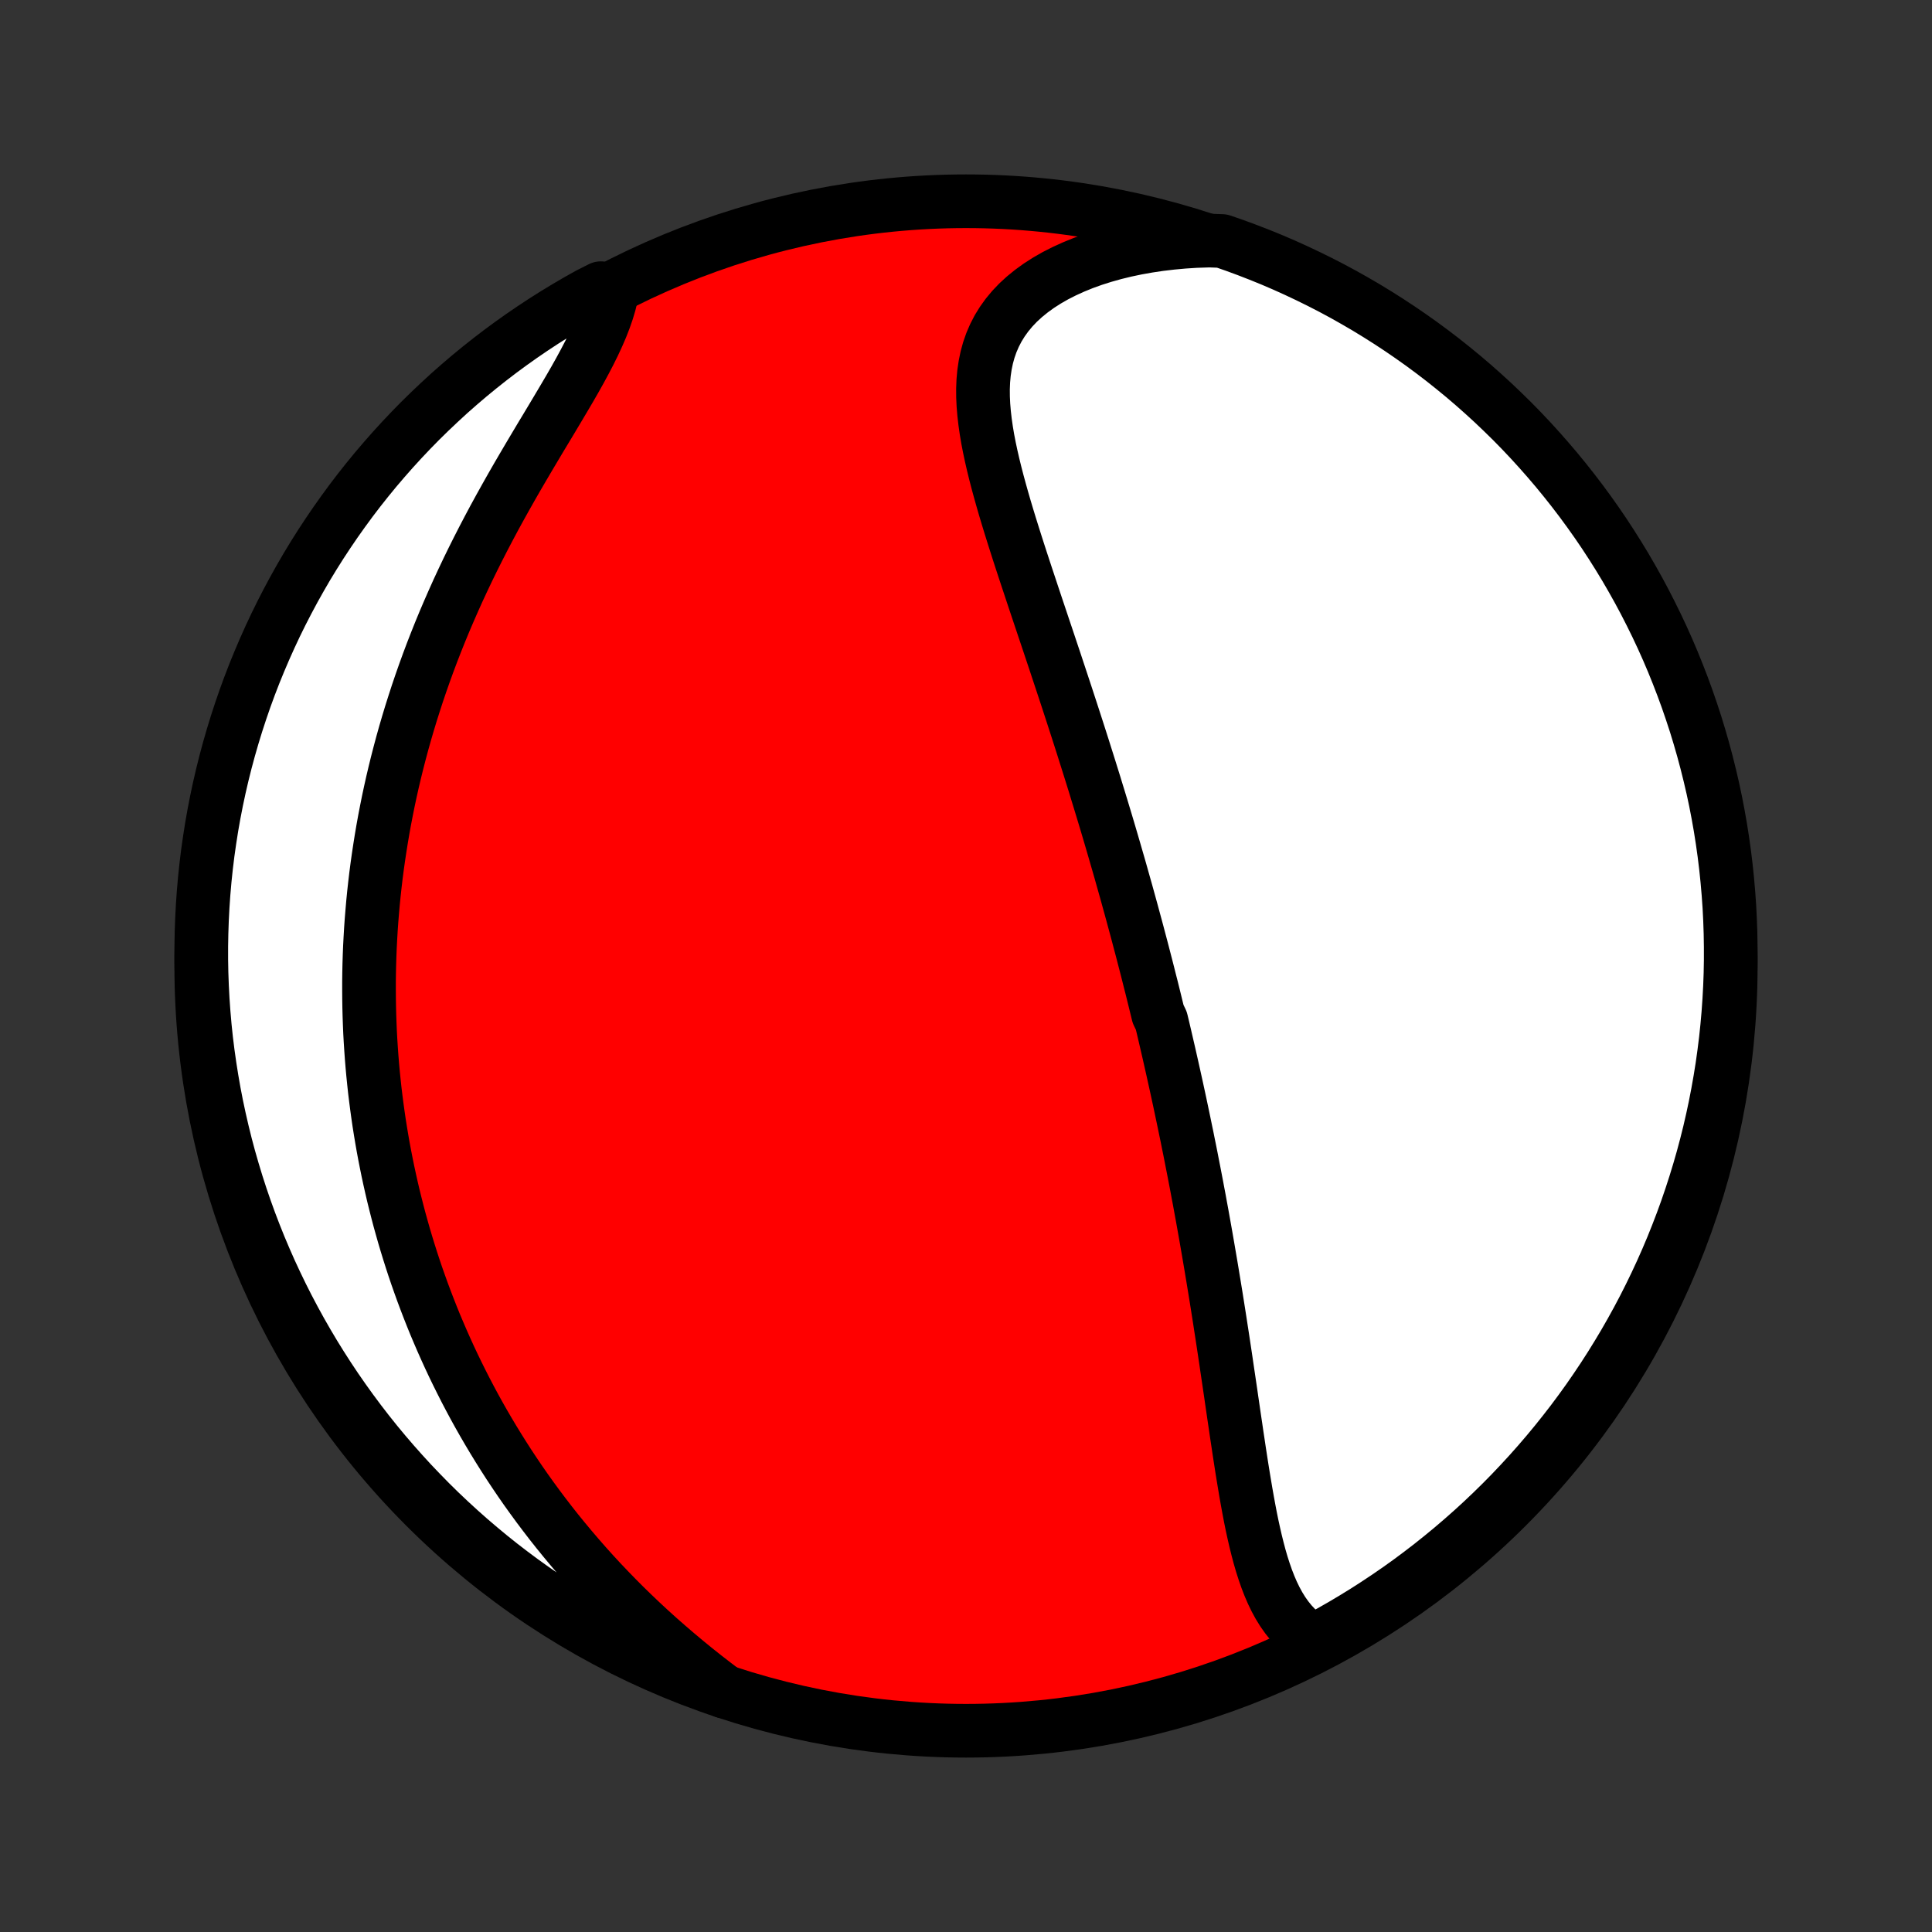 <?xml version="1.0" encoding="utf-8" standalone="no"?>
<!DOCTYPE svg PUBLIC "-//W3C//DTD SVG 1.1//EN"
  "http://www.w3.org/Graphics/SVG/1.1/DTD/svg11.dtd">
<!-- Created with matplotlib (http://matplotlib.org/) -->
<svg height="72pt" version="1.1" viewBox="0 0 72 72" width="72pt" xmlns="http://www.w3.org/2000/svg" xmlns:xlink="http://www.w3.org/1999/xlink">
 <rect x="0" y="0" width="72" height="72" fill="#333333" stroke="none"/>
 <defs>
  <style type="text/css">
*{stroke-linecap:butt;stroke-linejoin:round;}
  </style>
 </defs>
 <g id="figure_1">
  <g id="patch_1">
   <path d="
M0 72
L72 72
L72 0
L0 0
z
" style="fill:none;"/>
  </g>
  <g id="axes_1">
   <g id="PatchCollection_1">
    <defs>
     <path d="
M36 -7.5
C43.558 -7.5 50.808 -10.503 56.153 -15.848
C61.497 -21.192 64.5 -28.442 64.5 -36
C64.5 -43.558 61.497 -50.808 56.153 -56.153
C50.808 -61.497 43.558 -64.5 36 -64.5
C28.442 -64.5 21.192 -61.497 15.848 -56.153
C10.503 -50.808 7.5 -43.558 7.5 -36
C7.5 -28.442 10.503 -21.192 15.848 -15.848
C21.192 -10.503 28.442 -7.5 36 -7.5
z
" id="C0_0_a811fe30f3"/>
     <path d="
M48.934 -10.839
L48.707 -10.985
L48.498 -11.147
L48.303 -11.324
L48.124 -11.515
L47.959 -11.719
L47.807 -11.934
L47.666 -12.162
L47.537 -12.399
L47.418 -12.645
L47.308 -12.9
L47.206 -13.163
L47.112 -13.433
L47.024 -13.708
L46.942 -13.99
L46.866 -14.276
L46.794 -14.566
L46.726 -14.861
L46.661 -15.159
L46.6 -15.459
L46.542 -15.762
L46.486 -16.067
L46.432 -16.373
L46.38 -16.681
L46.329 -16.989
L46.279 -17.299
L46.231 -17.608
L46.183 -17.919
L46.137 -18.228
L46.09 -18.538
L46.045 -18.848
L45.999 -19.156
L45.954 -19.465
L45.909 -19.772
L45.865 -20.078
L45.82 -20.383
L45.775 -20.687
L45.73 -20.99
L45.686 -21.292
L45.641 -21.592
L45.596 -21.891
L45.551 -22.188
L45.505 -22.484
L45.46 -22.778
L45.414 -23.071
L45.368 -23.362
L45.322 -23.652
L45.275 -23.94
L45.228 -24.226
L45.181 -24.511
L45.134 -24.794
L45.086 -25.076
L45.038 -25.356
L44.99 -25.635
L44.942 -25.912
L44.893 -26.188
L44.844 -26.462
L44.795 -26.735
L44.745 -27.006
L44.696 -27.276
L44.645 -27.545
L44.595 -27.812
L44.544 -28.078
L44.493 -28.343
L44.441 -28.607
L44.39 -28.87
L44.338 -29.131
L44.285 -29.392
L44.233 -29.652
L44.179 -29.91
L44.126 -30.168
L44.072 -30.425
L44.018 -30.681
L43.964 -30.937
L43.909 -31.191
L43.854 -31.445
L43.798 -31.699
L43.742 -31.952
L43.686 -32.204
L43.629 -32.456
L43.572 -32.708
L43.514 -32.959
L43.456 -33.21
L43.398 -33.46
L43.339 -33.711
L43.279 -33.961
L43.159 -34.211
L43.098 -34.461
L43.037 -34.711
L42.975 -34.962
L42.913 -35.212
L42.849 -35.462
L42.786 -35.713
L42.722 -35.964
L42.657 -36.215
L42.592 -36.467
L42.526 -36.719
L42.459 -36.971
L42.392 -37.225
L42.324 -37.478
L42.255 -37.732
L42.186 -37.987
L42.116 -38.243
L42.045 -38.499
L41.974 -38.757
L41.901 -39.015
L41.828 -39.274
L41.755 -39.534
L41.68 -39.795
L41.604 -40.057
L41.528 -40.32
L41.451 -40.584
L41.373 -40.85
L41.294 -41.117
L41.214 -41.385
L41.133 -41.654
L41.051 -41.925
L40.968 -42.198
L40.884 -42.471
L40.8 -42.747
L40.714 -43.023
L40.627 -43.302
L40.539 -43.582
L40.45 -43.863
L40.361 -44.146
L40.27 -44.431
L40.178 -44.718
L40.085 -45.006
L39.991 -45.296
L39.896 -45.588
L39.8 -45.882
L39.703 -46.177
L39.605 -46.474
L39.506 -46.773
L39.406 -47.074
L39.306 -47.377
L39.204 -47.681
L39.102 -47.987
L38.999 -48.294
L38.895 -48.603
L38.791 -48.914
L38.686 -49.227
L38.581 -49.541
L38.476 -49.856
L38.371 -50.173
L38.265 -50.491
L38.16 -50.81
L38.055 -51.13
L37.951 -51.451
L37.848 -51.773
L37.746 -52.096
L37.645 -52.419
L37.546 -52.743
L37.449 -53.067
L37.355 -53.392
L37.264 -53.716
L37.176 -54.039
L37.092 -54.363
L37.013 -54.685
L36.939 -55.007
L36.871 -55.327
L36.809 -55.646
L36.756 -55.963
L36.711 -56.278
L36.675 -56.59
L36.649 -56.9
L36.635 -57.206
L36.633 -57.509
L36.645 -57.809
L36.672 -58.103
L36.715 -58.394
L36.774 -58.679
L36.851 -58.959
L36.947 -59.233
L37.062 -59.5
L37.197 -59.761
L37.353 -60.014
L37.529 -60.259
L37.726 -60.496
L37.944 -60.725
L38.183 -60.944
L38.442 -61.154
L38.719 -61.354
L39.016 -61.544
L39.33 -61.724
L39.661 -61.892
L40.008 -62.05
L40.369 -62.197
L40.744 -62.332
L41.131 -62.455
L41.53 -62.567
L41.939 -62.667
L42.357 -62.755
L42.784 -62.831
L43.218 -62.896
L43.658 -62.948
L44.104 -62.989
L44.554 -63.018
L45.07 -63.035
L45.541 -63.018
L46.008 -62.856
L46.472 -62.685
L46.933 -62.506
L47.391 -62.32
L47.845 -62.125
L48.295 -61.922
L48.742 -61.711
L49.185 -61.493
L49.624 -61.267
L50.059 -61.033
L50.489 -60.791
L50.916 -60.542
L51.337 -60.285
L51.754 -60.021
L52.166 -59.75
L52.573 -59.471
L52.975 -59.186
L53.372 -58.893
L53.764 -58.593
L54.15 -58.286
L54.531 -57.973
L54.906 -57.653
L55.275 -57.326
L55.639 -56.993
L55.996 -56.653
L56.348 -56.308
L56.693 -55.956
L57.032 -55.597
L57.364 -55.233
L57.69 -54.863
L58.01 -54.487
L58.322 -54.106
L58.628 -53.719
L58.927 -53.327
L59.219 -52.929
L59.504 -52.527
L59.782 -52.119
L60.052 -51.706
L60.315 -51.289
L60.571 -50.867
L60.819 -50.44
L61.06 -50.009
L61.293 -49.574
L61.518 -49.134
L61.736 -48.691
L61.946 -48.244
L62.148 -47.793
L62.342 -47.338
L62.527 -46.88
L62.705 -46.419
L62.875 -45.954
L63.036 -45.486
L63.19 -45.016
L63.334 -44.543
L63.471 -44.067
L63.599 -43.589
L63.719 -43.108
L63.831 -42.625
L63.934 -42.141
L64.028 -41.654
L64.114 -41.166
L64.191 -40.676
L64.26 -40.184
L64.32 -39.692
L64.371 -39.198
L64.414 -38.703
L64.449 -38.208
L64.474 -37.711
L64.491 -37.215
L64.499 -36.717
L64.499 -36.22
L64.49 -35.723
L64.472 -35.225
L64.445 -34.728
L64.41 -34.231
L64.366 -33.735
L64.314 -33.24
L64.252 -32.745
L64.183 -32.252
L64.104 -31.759
L64.017 -31.268
L63.922 -30.778
L63.818 -30.29
L63.706 -29.803
L63.585 -29.319
L63.456 -28.836
L63.318 -28.356
L63.172 -27.878
L63.018 -27.403
L62.856 -26.93
L62.685 -26.459
L62.506 -25.992
L62.32 -25.528
L62.125 -25.067
L61.922 -24.609
L61.711 -24.155
L61.493 -23.705
L61.267 -23.258
L61.033 -22.815
L60.791 -22.376
L60.542 -21.941
L60.285 -21.511
L60.021 -21.084
L59.75 -20.663
L59.471 -20.246
L59.186 -19.834
L58.893 -19.427
L58.593 -19.024
L58.286 -18.628
L57.973 -18.236
L57.653 -17.85
L57.326 -17.469
L56.993 -17.094
L56.653 -16.725
L56.308 -16.361
L55.956 -16.004
L55.597 -15.652
L55.233 -15.307
L54.863 -14.968
L54.487 -14.636
L54.106 -14.31
L53.719 -13.991
L53.327 -13.678
L52.929 -13.372
L52.527 -13.073
L52.119 -12.781
L51.706 -12.496
L51.289 -12.219
L50.867 -11.948
L50.44 -11.685
L50.009 -11.429
L49.574 -11.181
z
" id="C0_1_803e86a9d0"/>
     <path d="
M26.993 -8.963
L26.63 -9.238
L26.271 -9.516
L25.916 -9.798
L25.566 -10.084
L25.222 -10.372
L24.883 -10.663
L24.549 -10.956
L24.221 -11.252
L23.899 -11.551
L23.584 -11.851
L23.274 -12.153
L22.971 -12.457
L22.675 -12.762
L22.384 -13.068
L22.1 -13.376
L21.823 -13.684
L21.552 -13.994
L21.287 -14.304
L21.028 -14.615
L20.775 -14.926
L20.529 -15.237
L20.289 -15.549
L20.054 -15.861
L19.826 -16.173
L19.603 -16.484
L19.386 -16.796
L19.175 -17.108
L18.969 -17.419
L18.769 -17.73
L18.574 -18.041
L18.384 -18.351
L18.199 -18.661
L18.019 -18.97
L17.844 -19.279
L17.674 -19.587
L17.509 -19.895
L17.348 -20.203
L17.192 -20.51
L17.04 -20.816
L16.892 -21.122
L16.749 -21.427
L16.61 -21.732
L16.475 -22.036
L16.344 -22.34
L16.216 -22.643
L16.093 -22.946
L15.974 -23.248
L15.858 -23.55
L15.745 -23.852
L15.637 -24.153
L15.531 -24.454
L15.429 -24.755
L15.331 -25.055
L15.236 -25.355
L15.144 -25.655
L15.055 -25.955
L14.97 -26.255
L14.887 -26.554
L14.808 -26.854
L14.732 -27.153
L14.658 -27.453
L14.588 -27.753
L14.521 -28.052
L14.456 -28.353
L14.395 -28.653
L14.336 -28.953
L14.28 -29.254
L14.227 -29.556
L14.177 -29.857
L14.129 -30.16
L14.085 -30.462
L14.043 -30.766
L14.004 -31.07
L13.967 -31.374
L13.934 -31.68
L13.903 -31.986
L13.875 -32.293
L13.85 -32.601
L13.828 -32.91
L13.808 -33.22
L13.791 -33.531
L13.778 -33.843
L13.767 -34.156
L13.759 -34.47
L13.754 -34.786
L13.752 -35.103
L13.752 -35.421
L13.756 -35.741
L13.763 -36.062
L13.773 -36.385
L13.786 -36.709
L13.803 -37.035
L13.822 -37.362
L13.845 -37.691
L13.872 -38.022
L13.901 -38.354
L13.934 -38.689
L13.971 -39.025
L14.011 -39.363
L14.055 -39.703
L14.103 -40.045
L14.155 -40.389
L14.21 -40.735
L14.269 -41.083
L14.332 -41.432
L14.4 -41.784
L14.471 -42.138
L14.547 -42.494
L14.627 -42.852
L14.712 -43.212
L14.801 -43.574
L14.895 -43.938
L14.993 -44.304
L15.096 -44.672
L15.204 -45.042
L15.317 -45.414
L15.435 -45.787
L15.557 -46.162
L15.685 -46.539
L15.818 -46.918
L15.956 -47.298
L16.099 -47.679
L16.248 -48.062
L16.401 -48.445
L16.56 -48.83
L16.725 -49.216
L16.894 -49.602
L17.068 -49.99
L17.248 -50.377
L17.432 -50.765
L17.621 -51.152
L17.815 -51.54
L18.013 -51.927
L18.215 -52.313
L18.421 -52.699
L18.631 -53.083
L18.844 -53.466
L19.059 -53.847
L19.277 -54.227
L19.497 -54.604
L19.717 -54.978
L19.938 -55.35
L20.158 -55.719
L20.378 -56.084
L20.595 -56.446
L20.808 -56.803
L21.018 -57.157
L21.223 -57.505
L21.421 -57.849
L21.611 -58.188
L21.792 -58.522
L21.963 -58.85
L22.123 -59.173
L22.27 -59.49
L22.404 -59.8
L22.523 -60.105
L22.627 -60.404
L22.714 -60.696
L22.785 -60.981
L22.392 -61.26
L21.957 -61.041
L21.526 -60.8
L21.1 -60.551
L20.678 -60.295
L20.261 -60.031
L19.849 -59.76
L19.442 -59.482
L19.039 -59.196
L18.642 -58.904
L18.25 -58.604
L17.864 -58.298
L17.483 -57.985
L17.108 -57.665
L16.738 -57.339
L16.375 -57.005
L16.017 -56.666
L15.665 -56.321
L15.32 -55.969
L14.981 -55.611
L14.648 -55.247
L14.322 -54.877
L14.002 -54.502
L13.689 -54.12
L13.383 -53.734
L13.084 -53.342
L12.792 -52.944
L12.507 -52.542
L12.229 -52.134
L11.958 -51.722
L11.694 -51.304
L11.438 -50.883
L11.19 -50.456
L10.949 -50.025
L10.716 -49.59
L10.49 -49.151
L10.272 -48.708
L10.062 -48.26
L9.86 -47.809
L9.666 -47.355
L9.479 -46.897
L9.301 -46.436
L9.131 -45.971
L8.97 -45.504
L8.816 -45.033
L8.671 -44.56
L8.534 -44.085
L8.405 -43.606
L8.285 -43.126
L8.173 -42.643
L8.07 -42.159
L7.975 -41.672
L7.889 -41.184
L7.812 -40.694
L7.742 -40.203
L7.682 -39.71
L7.63 -39.216
L7.587 -38.721
L7.553 -38.226
L7.527 -37.73
L7.51 -37.233
L7.501 -36.736
L7.501 -36.239
L7.51 -35.741
L7.528 -35.244
L7.554 -34.747
L7.589 -34.25
L7.632 -33.754
L7.684 -33.258
L7.745 -32.764
L7.815 -32.27
L7.893 -31.777
L7.979 -31.286
L8.074 -30.796
L8.178 -30.308
L8.29 -29.822
L8.41 -29.337
L8.539 -28.854
L8.677 -28.374
L8.822 -27.896
L8.976 -27.42
L9.138 -26.947
L9.308 -26.477
L9.487 -26.009
L9.673 -25.545
L9.868 -25.084
L10.07 -24.626
L10.281 -24.172
L10.499 -23.721
L10.725 -23.274
L10.959 -22.831
L11.2 -22.392
L11.449 -21.957
L11.705 -21.526
L11.969 -21.1
L12.24 -20.678
L12.518 -20.261
L12.804 -19.849
L13.096 -19.442
L13.396 -19.039
L13.702 -18.642
L14.015 -18.25
L14.335 -17.864
L14.662 -17.483
L14.995 -17.108
L15.334 -16.738
L15.68 -16.375
L16.031 -16.017
L16.389 -15.665
L16.753 -15.32
L17.123 -14.981
L17.498 -14.648
L17.88 -14.322
L18.266 -14.002
L18.658 -13.689
L19.056 -13.383
L19.458 -13.084
L19.866 -12.792
L20.278 -12.507
L20.696 -12.229
L21.117 -11.958
L21.544 -11.694
L21.975 -11.438
L22.41 -11.19
L22.849 -10.949
L23.293 -10.716
L23.74 -10.49
L24.191 -10.272
L24.645 -10.062
L25.103 -9.86
L25.564 -9.666
L26.029 -9.479
L26.496 -9.301
z
" id="C0_2_d96f864ba7"/>
    </defs>
    <g clip-path="url(#p1bffca34e9)">
     <use style="fill:#ff0000;stroke:#000000;stroke-width:2.0;" x="0.0" xlink:href="#C0_0_a811fe30f3" y="72.0"/>
    </g>
    <g clip-path="url(#p1bffca34e9)">
     <use style="fill:#ffffff;stroke:#000000;stroke-width:2.0;" x="0.0" xlink:href="#C0_1_803e86a9d0" y="72.0"/>
    </g>
    <g clip-path="url(#p1bffca34e9)">
     <use style="fill:#ffffff;stroke:#000000;stroke-width:2.0;" x="0.0" xlink:href="#C0_2_d96f864ba7" y="72.0"/>
    </g>
   </g>
  </g>
 </g>
 <defs>
  <clipPath id="p1bffca34e9">
   <rect height="72.0" width="72.0" x="0.0" y="0.0"/>
  </clipPath>
 </defs>
</svg>
